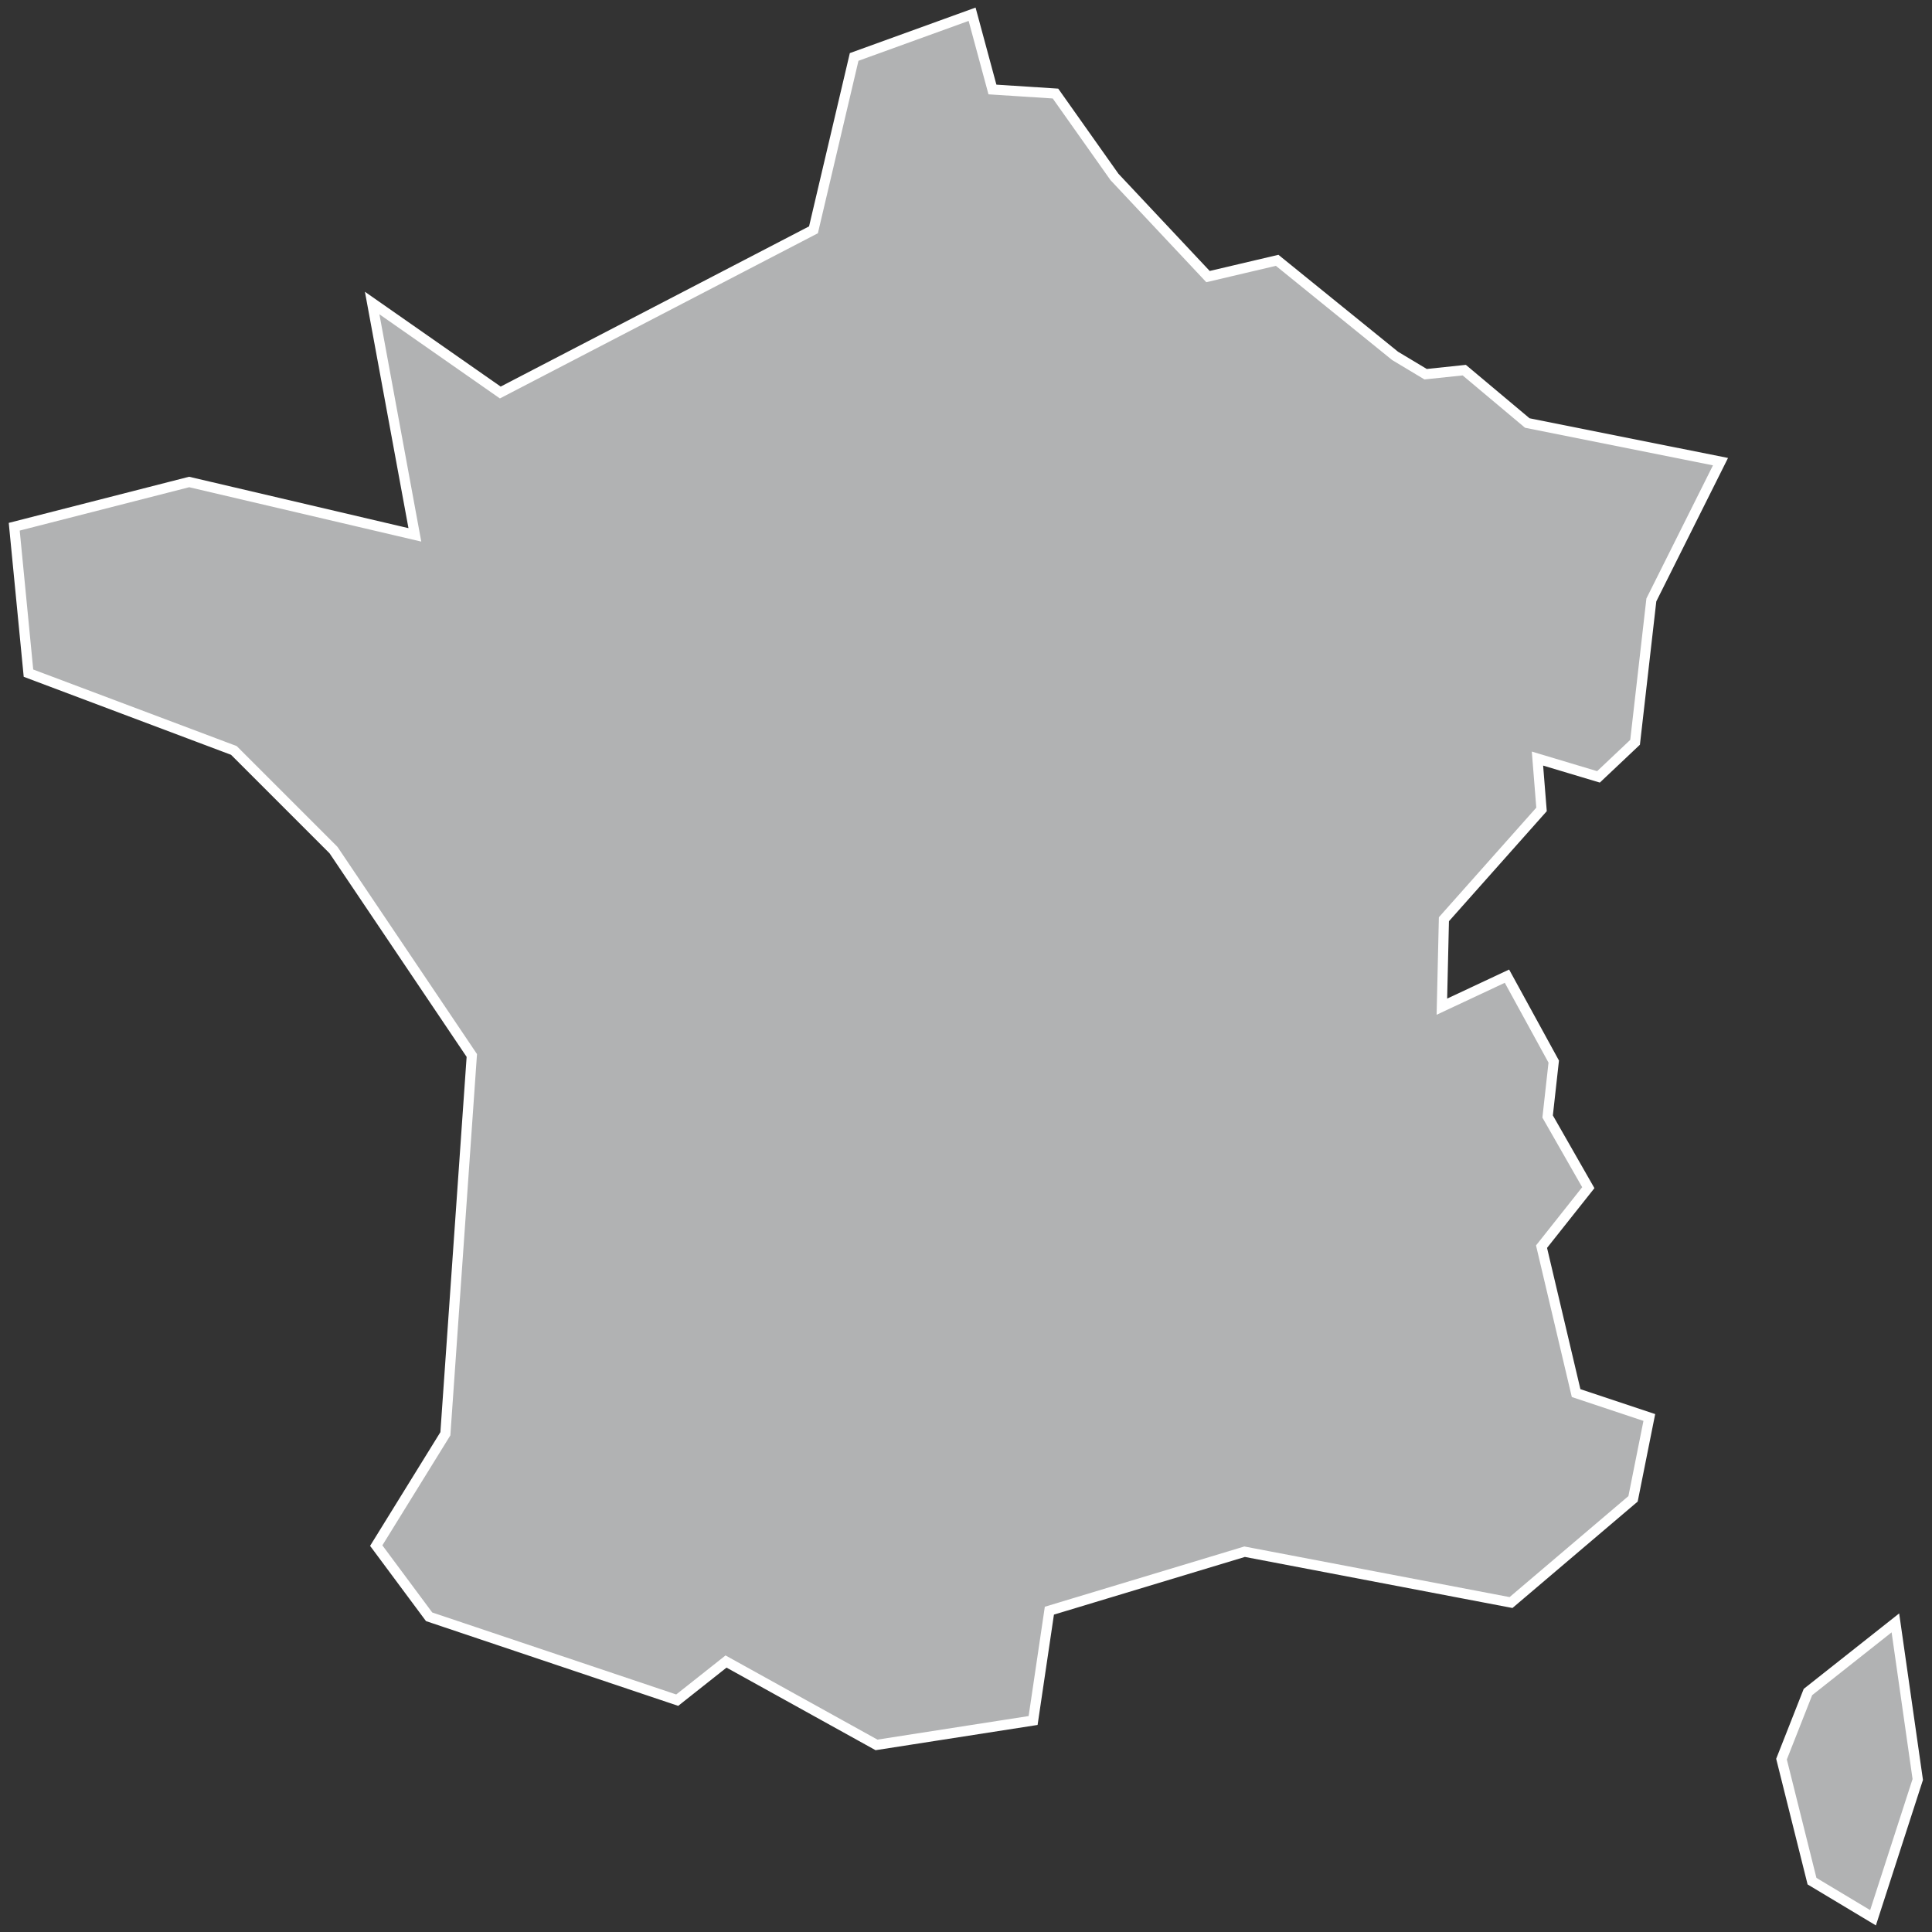 <?xml version="1.0" encoding="utf-8"?>
<!-- Generator: Adobe Illustrator 21.1.0, SVG Export Plug-In . SVG Version: 6.00 Build 0)  -->
<svg version="1.1" id="Layer_1" xmlns="http://www.w3.org/2000/svg" xmlns:xlink="http://www.w3.org/1999/xlink" x="0px" y="0px"
	 viewBox="0 0 95 95" style="enable-background:new 0 0 95 95;" xml:space="preserve">
<rect x="0" y="0" width="95" height="95" fill="#333333" stroke="none"/>
<style type="text/css">
	.st0{fill:#B1B2B3;stroke:#FFFFFF;stroke-width:0.5;}
</style>
<title>FR</title>
<desc>Created with Sketch.</desc>
<g id="Map-countries">
	<g id="Artboard" transform="translate(-1284, -855)">
		<path id="FR" class="st0" d="M1378.3,942.5l-2.2,6.8l-3-1.8l-1.5-6l1.3-3.3l4.3-3.4L1378.3,942.5L1378.3,942.5z M1338.8,863.7
			l4.6,4.9l3.4-0.8l5.8,4.7l1.5,0.9l1.9-0.2l3.1,2.6l9.5,1.9l-3.4,6.8l-0.8,7l-1.8,1.7l-3-0.9l0.2,2.5l-4.8,5.4l-0.1,4.3l3.2-1.5
			l2.3,4.2l-0.3,2.7l2,3.5l-2.3,2.9l1.7,7.2l3.6,1.2l-0.8,4l-6,5.1l-13.1-2.5l-9.6,2.9l-0.8,5.4l-7.7,1.2l-7.4-4.1l-2.4,1.9
			l-12.2-4.1l-2.6-3.5l3.4-5.5l1.3-18.6l-6.8-10.1l-4.9-4.9l-10.1-3.8l-0.7-7.2l8.6-2.2l11.1,2.6l-2.1-11.4l6.3,4.4l15.4-8l2-8.5
			l5.8-2.1l1,3.7l3.1,0.2L1338.8,863.7L1338.8,863.7z"/>
	</g>
</g>
</svg>
